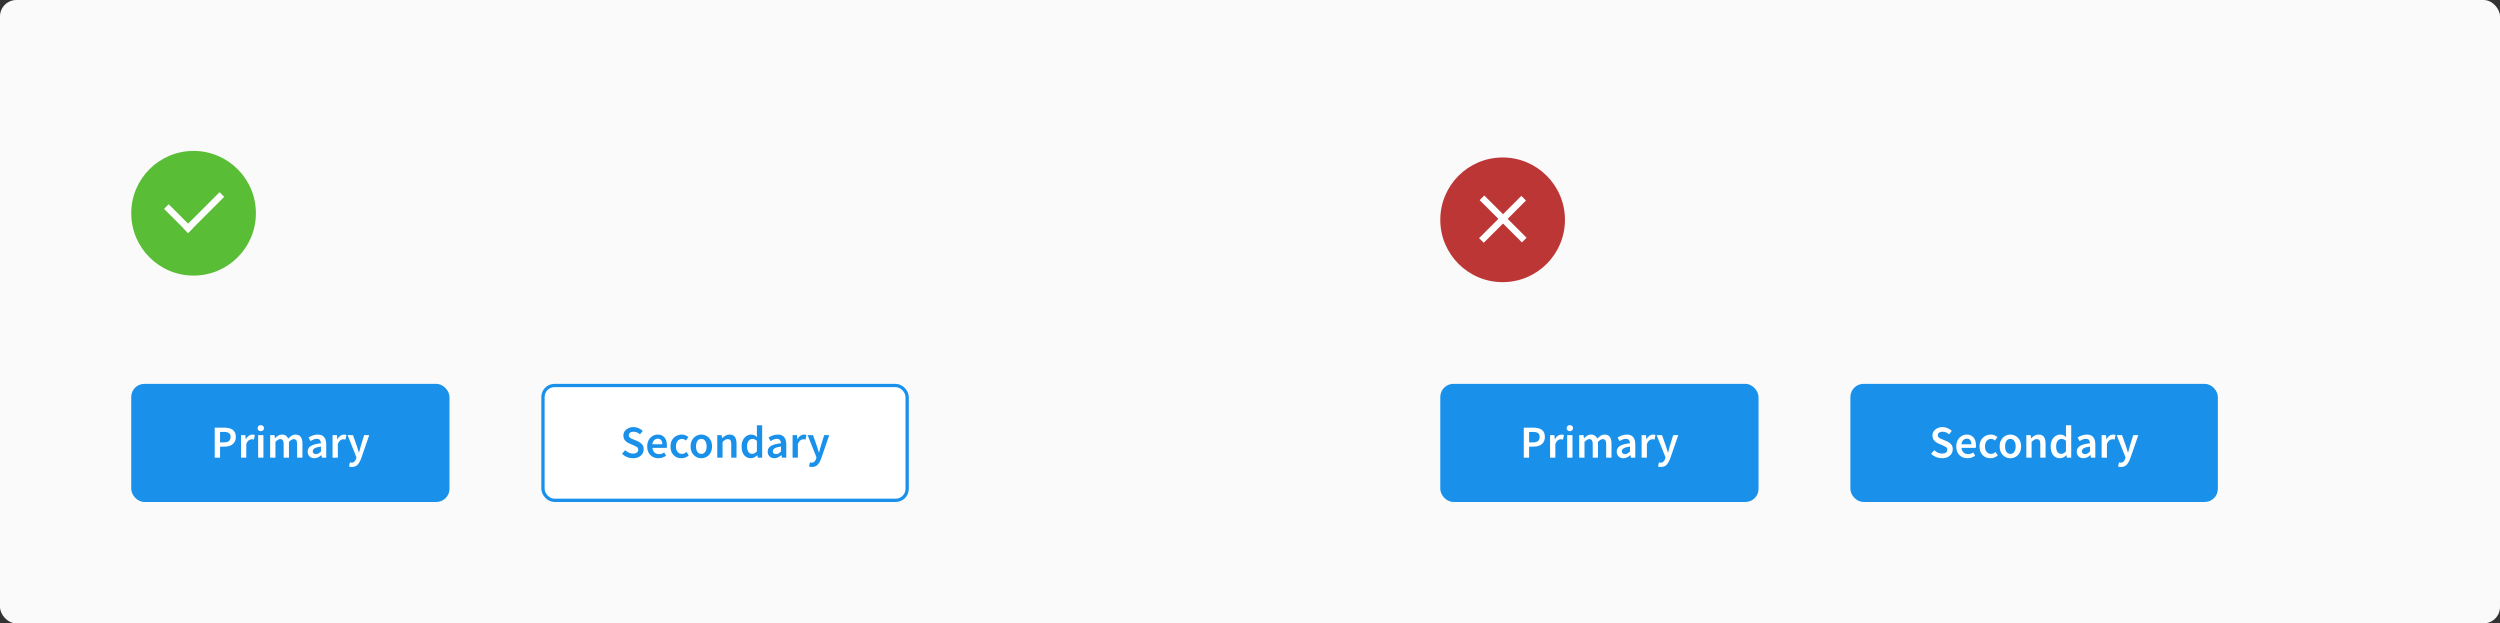 <svg width="762" height="190" viewBox="0 0 762 190" fill="none" xmlns="http://www.w3.org/2000/svg">
<rect x="0" y="0" width="762" height="190" fill="#333333" stroke="none"/>
<rect width="762" height="190" rx="5" fill="#FAFAFA"/>
<circle cx="59" cy="65" r="19" fill="#59BD36"/>
<line x1="50.707" y1="62.96" x2="58.04" y2="70.293" stroke="white" stroke-width="2"/>
<line x1="56.626" y1="70.293" x2="67.626" y2="59.293" stroke="white" stroke-width="2"/>
<circle cx="458" cy="67" r="19" fill="#BD3636"/>
<line x1="451.531" y1="73.293" x2="464.413" y2="60.411" stroke="white" stroke-width="2"/>
<line x1="451.707" y1="60.293" x2="464.589" y2="73.175" stroke="white" stroke-width="2"/>
<rect x="40" y="117" width="97" height="36" rx="4" fill="#1990EA"/>
<path d="M65.449 139.5V130.344H68.333C69.014 130.344 69.621 130.433 70.153 130.61C70.685 130.787 71.105 131.081 71.413 131.492C71.721 131.903 71.875 132.463 71.875 133.172C71.875 133.844 71.721 134.399 71.413 134.838C71.105 135.277 70.69 135.603 70.167 135.818C69.644 136.033 69.052 136.14 68.389 136.14H67.073V139.5H65.449ZM67.073 134.838H68.263C69.607 134.838 70.279 134.283 70.279 133.172C70.279 132.593 70.102 132.197 69.747 131.982C69.402 131.758 68.888 131.646 68.207 131.646H67.073V134.838ZM73.457 139.5V132.626H74.787L74.9 133.844H74.956C75.198 133.396 75.492 133.055 75.838 132.822C76.183 132.579 76.537 132.458 76.901 132.458C77.228 132.458 77.49 132.505 77.686 132.598L77.406 133.998C77.284 133.961 77.172 133.933 77.07 133.914C76.967 133.895 76.841 133.886 76.692 133.886C76.421 133.886 76.136 133.993 75.838 134.208C75.539 134.413 75.282 134.777 75.067 135.3V139.5H73.457ZM78.68 139.5V132.626H80.29V139.5H78.68ZM79.492 131.422C79.203 131.422 78.969 131.338 78.792 131.17C78.615 131.002 78.526 130.778 78.526 130.498C78.526 130.227 78.615 130.008 78.792 129.84C78.969 129.672 79.203 129.588 79.492 129.588C79.781 129.588 80.015 129.672 80.192 129.84C80.37 130.008 80.458 130.227 80.458 130.498C80.458 130.778 80.37 131.002 80.192 131.17C80.015 131.338 79.781 131.422 79.492 131.422ZM82.344 139.5V132.626H83.674L83.786 133.564H83.842C84.132 133.256 84.444 132.995 84.78 132.78C85.126 132.565 85.513 132.458 85.942 132.458C86.446 132.458 86.848 132.57 87.146 132.794C87.454 133.009 87.688 133.307 87.846 133.69C88.173 133.335 88.514 133.041 88.868 132.808C89.232 132.575 89.629 132.458 90.058 132.458C90.786 132.458 91.323 132.696 91.668 133.172C92.014 133.648 92.186 134.32 92.186 135.188V139.5H90.562V135.398C90.562 134.829 90.474 134.427 90.296 134.194C90.128 133.961 89.867 133.844 89.512 133.844C89.083 133.844 88.602 134.129 88.07 134.698V139.5H86.46V135.398C86.46 134.829 86.372 134.427 86.194 134.194C86.026 133.961 85.76 133.844 85.396 133.844C84.967 133.844 84.486 134.129 83.954 134.698V139.5H82.344ZM95.809 139.668C95.212 139.668 94.722 139.481 94.339 139.108C93.966 138.735 93.779 138.249 93.779 137.652C93.779 136.915 94.101 136.345 94.745 135.944C95.389 135.533 96.416 135.253 97.825 135.104C97.816 134.74 97.718 134.427 97.531 134.166C97.354 133.895 97.032 133.76 96.565 133.76C96.229 133.76 95.898 133.825 95.571 133.956C95.254 134.087 94.941 134.245 94.633 134.432L94.045 133.354C94.428 133.111 94.857 132.901 95.333 132.724C95.818 132.547 96.332 132.458 96.873 132.458C97.732 132.458 98.371 132.715 98.791 133.228C99.22 133.732 99.435 134.465 99.435 135.426V139.5H98.105L97.993 138.744H97.937C97.629 139.005 97.298 139.225 96.943 139.402C96.598 139.579 96.22 139.668 95.809 139.668ZM96.327 138.408C96.607 138.408 96.859 138.343 97.083 138.212C97.316 138.072 97.564 137.885 97.825 137.652V136.112C96.892 136.233 96.243 136.415 95.879 136.658C95.515 136.891 95.333 137.181 95.333 137.526C95.333 137.834 95.426 138.058 95.613 138.198C95.8 138.338 96.038 138.408 96.327 138.408ZM101.362 139.5V132.626H102.692L102.804 133.844H102.86C103.103 133.396 103.397 133.055 103.742 132.822C104.087 132.579 104.442 132.458 104.806 132.458C105.133 132.458 105.394 132.505 105.59 132.598L105.31 133.998C105.189 133.961 105.077 133.933 104.974 133.914C104.871 133.895 104.745 133.886 104.596 133.886C104.325 133.886 104.041 133.993 103.742 134.208C103.443 134.413 103.187 134.777 102.972 135.3V139.5H101.362ZM107.265 142.328C107.079 142.328 106.915 142.314 106.775 142.286C106.635 142.258 106.5 142.225 106.369 142.188L106.663 140.928C106.729 140.947 106.803 140.965 106.887 140.984C106.981 141.012 107.069 141.026 107.153 141.026C107.517 141.026 107.807 140.914 108.021 140.69C108.245 140.475 108.413 140.195 108.525 139.85L108.651 139.416L105.949 132.626H107.587L108.777 136C108.88 136.299 108.978 136.616 109.071 136.952C109.174 137.279 109.277 137.605 109.379 137.932H109.435C109.519 137.615 109.603 137.293 109.687 136.966C109.781 136.63 109.869 136.308 109.953 136L110.989 132.626H112.543L110.051 139.808C109.762 140.583 109.412 141.194 109.001 141.642C108.591 142.099 108.012 142.328 107.265 142.328Z" fill="white"/>
<rect x="165.5" y="117.5" width="111" height="35" rx="3.5" fill="white"/>
<rect x="165.5" y="117.5" width="111" height="35" rx="3.5" stroke="#1990EA"/>
<path d="M192.905 139.668C192.289 139.668 191.692 139.551 191.113 139.318C190.544 139.085 190.04 138.753 189.601 138.324L190.553 137.218C190.88 137.526 191.253 137.778 191.673 137.974C192.093 138.161 192.513 138.254 192.933 138.254C193.456 138.254 193.853 138.147 194.123 137.932C194.394 137.717 194.529 137.433 194.529 137.078C194.529 136.695 194.394 136.42 194.123 136.252C193.862 136.084 193.526 135.911 193.115 135.734L191.855 135.188C191.557 135.057 191.263 134.889 190.973 134.684C190.693 134.479 190.46 134.217 190.273 133.9C190.096 133.583 190.007 133.2 190.007 132.752C190.007 132.267 190.138 131.833 190.399 131.45C190.67 131.058 191.034 130.75 191.491 130.526C191.958 130.293 192.49 130.176 193.087 130.176C193.619 130.176 194.133 130.283 194.627 130.498C195.122 130.703 195.547 130.983 195.901 131.338L195.075 132.374C194.786 132.131 194.478 131.94 194.151 131.8C193.834 131.66 193.479 131.59 193.087 131.59C192.658 131.59 192.308 131.688 192.037 131.884C191.776 132.071 191.645 132.332 191.645 132.668C191.645 132.901 191.711 133.097 191.841 133.256C191.981 133.405 192.163 133.536 192.387 133.648C192.611 133.751 192.849 133.853 193.101 133.956L194.347 134.474C194.889 134.707 195.332 135.015 195.677 135.398C196.023 135.771 196.195 136.289 196.195 136.952C196.195 137.447 196.065 137.899 195.803 138.31C195.542 138.721 195.164 139.052 194.669 139.304C194.184 139.547 193.596 139.668 192.905 139.668ZM200.66 139.668C200.026 139.668 199.452 139.528 198.938 139.248C198.425 138.959 198.019 138.548 197.72 138.016C197.422 137.475 197.272 136.826 197.272 136.07C197.272 135.323 197.422 134.679 197.72 134.138C198.028 133.597 198.425 133.181 198.91 132.892C199.396 132.603 199.904 132.458 200.436 132.458C201.062 132.458 201.584 132.598 202.004 132.878C202.424 133.149 202.742 133.531 202.956 134.026C203.171 134.511 203.278 135.076 203.278 135.72C203.278 136.056 203.255 136.317 203.208 136.504H198.84C198.915 137.111 199.134 137.582 199.498 137.918C199.862 138.254 200.32 138.422 200.87 138.422C201.169 138.422 201.444 138.38 201.696 138.296C201.958 138.203 202.214 138.077 202.466 137.918L203.012 138.926C202.686 139.141 202.322 139.318 201.92 139.458C201.519 139.598 201.099 139.668 200.66 139.668ZM198.826 135.412H201.878C201.878 134.88 201.762 134.465 201.528 134.166C201.295 133.858 200.945 133.704 200.478 133.704C200.077 133.704 199.718 133.853 199.4 134.152C199.092 134.441 198.901 134.861 198.826 135.412ZM207.686 139.668C207.061 139.668 206.496 139.528 205.992 139.248C205.497 138.959 205.101 138.548 204.802 138.016C204.513 137.475 204.368 136.826 204.368 136.07C204.368 135.305 204.527 134.656 204.844 134.124C205.161 133.583 205.581 133.172 206.104 132.892C206.636 132.603 207.205 132.458 207.812 132.458C208.251 132.458 208.633 132.533 208.96 132.682C209.287 132.831 209.576 133.013 209.828 133.228L209.044 134.278C208.867 134.119 208.685 133.998 208.498 133.914C208.311 133.821 208.111 133.774 207.896 133.774C207.345 133.774 206.893 133.984 206.538 134.404C206.193 134.824 206.02 135.379 206.02 136.07C206.02 136.751 206.188 137.302 206.524 137.722C206.869 138.142 207.313 138.352 207.854 138.352C208.125 138.352 208.377 138.296 208.61 138.184C208.853 138.063 209.072 137.923 209.268 137.764L209.926 138.828C209.609 139.108 209.254 139.318 208.862 139.458C208.47 139.598 208.078 139.668 207.686 139.668ZM213.755 139.668C213.186 139.668 212.654 139.528 212.159 139.248C211.664 138.959 211.263 138.548 210.955 138.016C210.647 137.475 210.493 136.826 210.493 136.07C210.493 135.305 210.647 134.656 210.955 134.124C211.263 133.583 211.664 133.172 212.159 132.892C212.654 132.603 213.186 132.458 213.755 132.458C214.334 132.458 214.87 132.603 215.365 132.892C215.86 133.172 216.261 133.583 216.569 134.124C216.877 134.656 217.031 135.305 217.031 136.07C217.031 136.826 216.877 137.475 216.569 138.016C216.261 138.548 215.86 138.959 215.365 139.248C214.87 139.528 214.334 139.668 213.755 139.668ZM213.755 138.352C214.259 138.352 214.656 138.142 214.945 137.722C215.234 137.302 215.379 136.751 215.379 136.07C215.379 135.379 215.234 134.824 214.945 134.404C214.656 133.984 214.259 133.774 213.755 133.774C213.251 133.774 212.854 133.984 212.565 134.404C212.285 134.824 212.145 135.379 212.145 136.07C212.145 136.751 212.285 137.302 212.565 137.722C212.854 138.142 213.251 138.352 213.755 138.352ZM218.625 139.5V132.626H219.955L220.067 133.55H220.123C220.431 133.251 220.767 132.995 221.131 132.78C221.495 132.565 221.91 132.458 222.377 132.458C223.114 132.458 223.651 132.696 223.987 133.172C224.323 133.648 224.491 134.32 224.491 135.188V139.5H222.881V135.398C222.881 134.829 222.797 134.427 222.629 134.194C222.461 133.961 222.185 133.844 221.803 133.844C221.504 133.844 221.238 133.919 221.005 134.068C220.781 134.208 220.524 134.418 220.235 134.698V139.5H218.625ZM228.867 139.668C228.008 139.668 227.322 139.351 226.809 138.716C226.295 138.081 226.039 137.199 226.039 136.07C226.039 135.323 226.174 134.679 226.445 134.138C226.725 133.597 227.089 133.181 227.537 132.892C227.985 132.603 228.456 132.458 228.951 132.458C229.343 132.458 229.674 132.528 229.945 132.668C230.225 132.799 230.495 132.981 230.757 133.214L230.701 132.108V129.616H232.311V139.5H230.981L230.869 138.758H230.813C230.561 139.01 230.267 139.225 229.931 139.402C229.595 139.579 229.24 139.668 228.867 139.668ZM229.259 138.338C229.772 138.338 230.253 138.081 230.701 137.568V134.362C230.467 134.147 230.234 133.998 230.001 133.914C229.767 133.83 229.534 133.788 229.301 133.788C228.862 133.788 228.484 133.989 228.167 134.39C227.859 134.782 227.705 135.337 227.705 136.056C227.705 136.793 227.84 137.358 228.111 137.75C228.381 138.142 228.764 138.338 229.259 138.338ZM236.027 139.668C235.43 139.668 234.94 139.481 234.557 139.108C234.184 138.735 233.997 138.249 233.997 137.652C233.997 136.915 234.319 136.345 234.963 135.944C235.607 135.533 236.634 135.253 238.043 135.104C238.034 134.74 237.936 134.427 237.749 134.166C237.572 133.895 237.25 133.76 236.783 133.76C236.447 133.76 236.116 133.825 235.789 133.956C235.472 134.087 235.159 134.245 234.851 134.432L234.263 133.354C234.646 133.111 235.075 132.901 235.551 132.724C236.036 132.547 236.55 132.458 237.091 132.458C237.95 132.458 238.589 132.715 239.009 133.228C239.438 133.732 239.653 134.465 239.653 135.426V139.5H238.323L238.211 138.744H238.155C237.847 139.005 237.516 139.225 237.161 139.402C236.816 139.579 236.438 139.668 236.027 139.668ZM236.545 138.408C236.825 138.408 237.077 138.343 237.301 138.212C237.534 138.072 237.782 137.885 238.043 137.652V136.112C237.11 136.233 236.461 136.415 236.097 136.658C235.733 136.891 235.551 137.181 235.551 137.526C235.551 137.834 235.644 138.058 235.831 138.198C236.018 138.338 236.256 138.408 236.545 138.408ZM241.58 139.5V132.626H242.91L243.022 133.844H243.078C243.32 133.396 243.614 133.055 243.96 132.822C244.305 132.579 244.66 132.458 245.024 132.458C245.35 132.458 245.612 132.505 245.808 132.598L245.528 133.998C245.406 133.961 245.294 133.933 245.192 133.914C245.089 133.895 244.963 133.886 244.814 133.886C244.543 133.886 244.258 133.993 243.96 134.208C243.661 134.413 243.404 134.777 243.19 135.3V139.5H241.58ZM247.483 142.328C247.296 142.328 247.133 142.314 246.993 142.286C246.853 142.258 246.718 142.225 246.587 142.188L246.881 140.928C246.946 140.947 247.021 140.965 247.105 140.984C247.198 141.012 247.287 141.026 247.371 141.026C247.735 141.026 248.024 140.914 248.239 140.69C248.463 140.475 248.631 140.195 248.743 139.85L248.869 139.416L246.167 132.626H247.805L248.995 136C249.098 136.299 249.196 136.616 249.289 136.952C249.392 137.279 249.494 137.605 249.597 137.932H249.653C249.737 137.615 249.821 137.293 249.905 136.966C249.998 136.63 250.087 136.308 250.171 136L251.207 132.626H252.761L250.269 139.808C249.98 140.583 249.63 141.194 249.219 141.642C248.808 142.099 248.23 142.328 247.483 142.328Z" fill="#1990EA"/>
<rect x="439" y="117" width="97" height="36" rx="4" fill="#1990EA"/>
<path d="M464.449 139.5V130.344H467.333C468.014 130.344 468.621 130.433 469.153 130.61C469.685 130.787 470.105 131.081 470.413 131.492C470.721 131.903 470.875 132.463 470.875 133.172C470.875 133.844 470.721 134.399 470.413 134.838C470.105 135.277 469.69 135.603 469.167 135.818C468.644 136.033 468.052 136.14 467.389 136.14H466.073V139.5H464.449ZM466.073 134.838H467.263C468.607 134.838 469.279 134.283 469.279 133.172C469.279 132.593 469.102 132.197 468.747 131.982C468.402 131.758 467.888 131.646 467.207 131.646H466.073V134.838ZM472.458 139.5V132.626H473.788L473.9 133.844H473.956C474.198 133.396 474.492 133.055 474.838 132.822C475.183 132.579 475.538 132.458 475.902 132.458C476.228 132.458 476.49 132.505 476.686 132.598L476.406 133.998C476.284 133.961 476.172 133.933 476.07 133.914C475.967 133.895 475.841 133.886 475.692 133.886C475.421 133.886 475.136 133.993 474.838 134.208C474.539 134.413 474.282 134.777 474.068 135.3V139.5H472.458ZM477.68 139.5V132.626H479.29V139.5H477.68ZM478.492 131.422C478.203 131.422 477.97 131.338 477.792 131.17C477.615 131.002 477.526 130.778 477.526 130.498C477.526 130.227 477.615 130.008 477.792 129.84C477.97 129.672 478.203 129.588 478.492 129.588C478.782 129.588 479.015 129.672 479.192 129.84C479.37 130.008 479.458 130.227 479.458 130.498C479.458 130.778 479.37 131.002 479.192 131.17C479.015 131.338 478.782 131.422 478.492 131.422ZM481.344 139.5V132.626H482.674L482.786 133.564H482.842C483.132 133.256 483.444 132.995 483.78 132.78C484.126 132.565 484.513 132.458 484.942 132.458C485.446 132.458 485.848 132.57 486.146 132.794C486.454 133.009 486.688 133.307 486.846 133.69C487.173 133.335 487.514 133.041 487.868 132.808C488.232 132.575 488.629 132.458 489.058 132.458C489.786 132.458 490.323 132.696 490.668 133.172C491.014 133.648 491.186 134.32 491.186 135.188V139.5H489.562V135.398C489.562 134.829 489.474 134.427 489.296 134.194C489.128 133.961 488.867 133.844 488.512 133.844C488.083 133.844 487.602 134.129 487.07 134.698V139.5H485.46V135.398C485.46 134.829 485.372 134.427 485.194 134.194C485.026 133.961 484.76 133.844 484.396 133.844C483.967 133.844 483.486 134.129 482.954 134.698V139.5H481.344ZM494.809 139.668C494.212 139.668 493.722 139.481 493.339 139.108C492.966 138.735 492.779 138.249 492.779 137.652C492.779 136.915 493.101 136.345 493.745 135.944C494.389 135.533 495.416 135.253 496.825 135.104C496.816 134.74 496.718 134.427 496.531 134.166C496.354 133.895 496.032 133.76 495.565 133.76C495.229 133.76 494.898 133.825 494.571 133.956C494.254 134.087 493.941 134.245 493.633 134.432L493.045 133.354C493.428 133.111 493.857 132.901 494.333 132.724C494.818 132.547 495.332 132.458 495.873 132.458C496.732 132.458 497.371 132.715 497.791 133.228C498.22 133.732 498.435 134.465 498.435 135.426V139.5H497.105L496.993 138.744H496.937C496.629 139.005 496.298 139.225 495.943 139.402C495.598 139.579 495.22 139.668 494.809 139.668ZM495.327 138.408C495.607 138.408 495.859 138.343 496.083 138.212C496.316 138.072 496.564 137.885 496.825 137.652V136.112C495.892 136.233 495.243 136.415 494.879 136.658C494.515 136.891 494.333 137.181 494.333 137.526C494.333 137.834 494.426 138.058 494.613 138.198C494.8 138.338 495.038 138.408 495.327 138.408ZM500.362 139.5V132.626H501.692L501.804 133.844H501.86C502.103 133.396 502.397 133.055 502.742 132.822C503.087 132.579 503.442 132.458 503.806 132.458C504.133 132.458 504.394 132.505 504.59 132.598L504.31 133.998C504.189 133.961 504.077 133.933 503.974 133.914C503.871 133.895 503.745 133.886 503.596 133.886C503.325 133.886 503.041 133.993 502.742 134.208C502.443 134.413 502.187 134.777 501.972 135.3V139.5H500.362ZM506.265 142.328C506.079 142.328 505.915 142.314 505.775 142.286C505.635 142.258 505.5 142.225 505.369 142.188L505.663 140.928C505.729 140.947 505.803 140.965 505.887 140.984C505.981 141.012 506.069 141.026 506.153 141.026C506.517 141.026 506.807 140.914 507.021 140.69C507.245 140.475 507.413 140.195 507.525 139.85L507.651 139.416L504.949 132.626H506.587L507.777 136C507.88 136.299 507.978 136.616 508.071 136.952C508.174 137.279 508.277 137.605 508.379 137.932H508.435C508.519 137.615 508.603 137.293 508.687 136.966C508.781 136.63 508.869 136.308 508.953 136L509.989 132.626H511.543L509.051 139.808C508.762 140.583 508.412 141.194 508.001 141.642C507.591 142.099 507.012 142.328 506.265 142.328Z" fill="white"/>
<rect x="564.5" y="117.5" width="111" height="35" rx="3.5" fill="#1990EA"/>
<rect x="564.5" y="117.5" width="111" height="35" rx="3.5" stroke="#1990EA"/>
<path d="M591.905 139.668C591.289 139.668 590.692 139.551 590.113 139.318C589.544 139.085 589.04 138.753 588.601 138.324L589.553 137.218C589.88 137.526 590.253 137.778 590.673 137.974C591.093 138.161 591.513 138.254 591.933 138.254C592.456 138.254 592.853 138.147 593.123 137.932C593.394 137.717 593.529 137.433 593.529 137.078C593.529 136.695 593.394 136.42 593.123 136.252C592.862 136.084 592.526 135.911 592.115 135.734L590.855 135.188C590.557 135.057 590.263 134.889 589.973 134.684C589.693 134.479 589.46 134.217 589.273 133.9C589.096 133.583 589.007 133.2 589.007 132.752C589.007 132.267 589.138 131.833 589.399 131.45C589.67 131.058 590.034 130.75 590.491 130.526C590.958 130.293 591.49 130.176 592.087 130.176C592.619 130.176 593.133 130.283 593.627 130.498C594.122 130.703 594.547 130.983 594.901 131.338L594.075 132.374C593.786 132.131 593.478 131.94 593.151 131.8C592.834 131.66 592.479 131.59 592.087 131.59C591.658 131.59 591.308 131.688 591.037 131.884C590.776 132.071 590.645 132.332 590.645 132.668C590.645 132.901 590.711 133.097 590.841 133.256C590.981 133.405 591.163 133.536 591.387 133.648C591.611 133.751 591.849 133.853 592.101 133.956L593.347 134.474C593.889 134.707 594.332 135.015 594.677 135.398C595.023 135.771 595.195 136.289 595.195 136.952C595.195 137.447 595.065 137.899 594.803 138.31C594.542 138.721 594.164 139.052 593.669 139.304C593.184 139.547 592.596 139.668 591.905 139.668ZM599.66 139.668C599.026 139.668 598.452 139.528 597.938 139.248C597.425 138.959 597.019 138.548 596.72 138.016C596.422 137.475 596.272 136.826 596.272 136.07C596.272 135.323 596.422 134.679 596.72 134.138C597.028 133.597 597.425 133.181 597.91 132.892C598.396 132.603 598.904 132.458 599.436 132.458C600.062 132.458 600.584 132.598 601.004 132.878C601.424 133.149 601.742 133.531 601.956 134.026C602.171 134.511 602.278 135.076 602.278 135.72C602.278 136.056 602.255 136.317 602.208 136.504H597.84C597.915 137.111 598.134 137.582 598.498 137.918C598.862 138.254 599.32 138.422 599.87 138.422C600.169 138.422 600.444 138.38 600.696 138.296C600.958 138.203 601.214 138.077 601.466 137.918L602.012 138.926C601.686 139.141 601.322 139.318 600.92 139.458C600.519 139.598 600.099 139.668 599.66 139.668ZM597.826 135.412H600.878C600.878 134.88 600.762 134.465 600.528 134.166C600.295 133.858 599.945 133.704 599.478 133.704C599.077 133.704 598.718 133.853 598.4 134.152C598.092 134.441 597.901 134.861 597.826 135.412ZM606.686 139.668C606.061 139.668 605.496 139.528 604.992 139.248C604.497 138.959 604.101 138.548 603.802 138.016C603.513 137.475 603.368 136.826 603.368 136.07C603.368 135.305 603.527 134.656 603.844 134.124C604.161 133.583 604.581 133.172 605.104 132.892C605.636 132.603 606.205 132.458 606.812 132.458C607.251 132.458 607.633 132.533 607.96 132.682C608.287 132.831 608.576 133.013 608.828 133.228L608.044 134.278C607.867 134.119 607.685 133.998 607.498 133.914C607.311 133.821 607.111 133.774 606.896 133.774C606.345 133.774 605.893 133.984 605.538 134.404C605.193 134.824 605.02 135.379 605.02 136.07C605.02 136.751 605.188 137.302 605.524 137.722C605.869 138.142 606.313 138.352 606.854 138.352C607.125 138.352 607.377 138.296 607.61 138.184C607.853 138.063 608.072 137.923 608.268 137.764L608.926 138.828C608.609 139.108 608.254 139.318 607.862 139.458C607.47 139.598 607.078 139.668 606.686 139.668ZM612.755 139.668C612.186 139.668 611.654 139.528 611.159 139.248C610.664 138.959 610.263 138.548 609.955 138.016C609.647 137.475 609.493 136.826 609.493 136.07C609.493 135.305 609.647 134.656 609.955 134.124C610.263 133.583 610.664 133.172 611.159 132.892C611.654 132.603 612.186 132.458 612.755 132.458C613.334 132.458 613.87 132.603 614.365 132.892C614.86 133.172 615.261 133.583 615.569 134.124C615.877 134.656 616.031 135.305 616.031 136.07C616.031 136.826 615.877 137.475 615.569 138.016C615.261 138.548 614.86 138.959 614.365 139.248C613.87 139.528 613.334 139.668 612.755 139.668ZM612.755 138.352C613.259 138.352 613.656 138.142 613.945 137.722C614.234 137.302 614.379 136.751 614.379 136.07C614.379 135.379 614.234 134.824 613.945 134.404C613.656 133.984 613.259 133.774 612.755 133.774C612.251 133.774 611.854 133.984 611.565 134.404C611.285 134.824 611.145 135.379 611.145 136.07C611.145 136.751 611.285 137.302 611.565 137.722C611.854 138.142 612.251 138.352 612.755 138.352ZM617.625 139.5V132.626H618.955L619.067 133.55H619.123C619.431 133.251 619.767 132.995 620.131 132.78C620.495 132.565 620.91 132.458 621.377 132.458C622.114 132.458 622.651 132.696 622.987 133.172C623.323 133.648 623.491 134.32 623.491 135.188V139.5H621.881V135.398C621.881 134.829 621.797 134.427 621.629 134.194C621.461 133.961 621.185 133.844 620.803 133.844C620.504 133.844 620.238 133.919 620.005 134.068C619.781 134.208 619.524 134.418 619.235 134.698V139.5H617.625ZM627.867 139.668C627.008 139.668 626.322 139.351 625.809 138.716C625.295 138.081 625.039 137.199 625.039 136.07C625.039 135.323 625.174 134.679 625.445 134.138C625.725 133.597 626.089 133.181 626.537 132.892C626.985 132.603 627.456 132.458 627.951 132.458C628.343 132.458 628.674 132.528 628.945 132.668C629.225 132.799 629.495 132.981 629.757 133.214L629.701 132.108V129.616H631.311V139.5H629.981L629.869 138.758H629.813C629.561 139.01 629.267 139.225 628.931 139.402C628.595 139.579 628.24 139.668 627.867 139.668ZM628.259 138.338C628.772 138.338 629.253 138.081 629.701 137.568V134.362C629.467 134.147 629.234 133.998 629.001 133.914C628.767 133.83 628.534 133.788 628.301 133.788C627.862 133.788 627.484 133.989 627.167 134.39C626.859 134.782 626.705 135.337 626.705 136.056C626.705 136.793 626.84 137.358 627.111 137.75C627.381 138.142 627.764 138.338 628.259 138.338ZM635.027 139.668C634.43 139.668 633.94 139.481 633.557 139.108C633.184 138.735 632.997 138.249 632.997 137.652C632.997 136.915 633.319 136.345 633.963 135.944C634.607 135.533 635.634 135.253 637.043 135.104C637.034 134.74 636.936 134.427 636.749 134.166C636.572 133.895 636.25 133.76 635.783 133.76C635.447 133.76 635.116 133.825 634.789 133.956C634.472 134.087 634.159 134.245 633.851 134.432L633.263 133.354C633.646 133.111 634.075 132.901 634.551 132.724C635.036 132.547 635.55 132.458 636.091 132.458C636.95 132.458 637.589 132.715 638.009 133.228C638.438 133.732 638.653 134.465 638.653 135.426V139.5H637.323L637.211 138.744H637.155C636.847 139.005 636.516 139.225 636.161 139.402C635.816 139.579 635.438 139.668 635.027 139.668ZM635.545 138.408C635.825 138.408 636.077 138.343 636.301 138.212C636.534 138.072 636.782 137.885 637.043 137.652V136.112C636.11 136.233 635.461 136.415 635.097 136.658C634.733 136.891 634.551 137.181 634.551 137.526C634.551 137.834 634.644 138.058 634.831 138.198C635.018 138.338 635.256 138.408 635.545 138.408ZM640.58 139.5V132.626H641.91L642.022 133.844H642.078C642.32 133.396 642.614 133.055 642.96 132.822C643.305 132.579 643.66 132.458 644.024 132.458C644.35 132.458 644.612 132.505 644.808 132.598L644.528 133.998C644.406 133.961 644.294 133.933 644.192 133.914C644.089 133.895 643.963 133.886 643.814 133.886C643.543 133.886 643.258 133.993 642.96 134.208C642.661 134.413 642.404 134.777 642.19 135.3V139.5H640.58ZM646.483 142.328C646.296 142.328 646.133 142.314 645.993 142.286C645.853 142.258 645.718 142.225 645.587 142.188L645.881 140.928C645.946 140.947 646.021 140.965 646.105 140.984C646.198 141.012 646.287 141.026 646.371 141.026C646.735 141.026 647.024 140.914 647.239 140.69C647.463 140.475 647.631 140.195 647.743 139.85L647.869 139.416L645.167 132.626H646.805L647.995 136C648.098 136.299 648.196 136.616 648.289 136.952C648.392 137.279 648.494 137.605 648.597 137.932H648.653C648.737 137.615 648.821 137.293 648.905 136.966C648.998 136.63 649.087 136.308 649.171 136L650.207 132.626H651.761L649.269 139.808C648.98 140.583 648.63 141.194 648.219 141.642C647.808 142.099 647.23 142.328 646.483 142.328Z" fill="white"/>
</svg>

